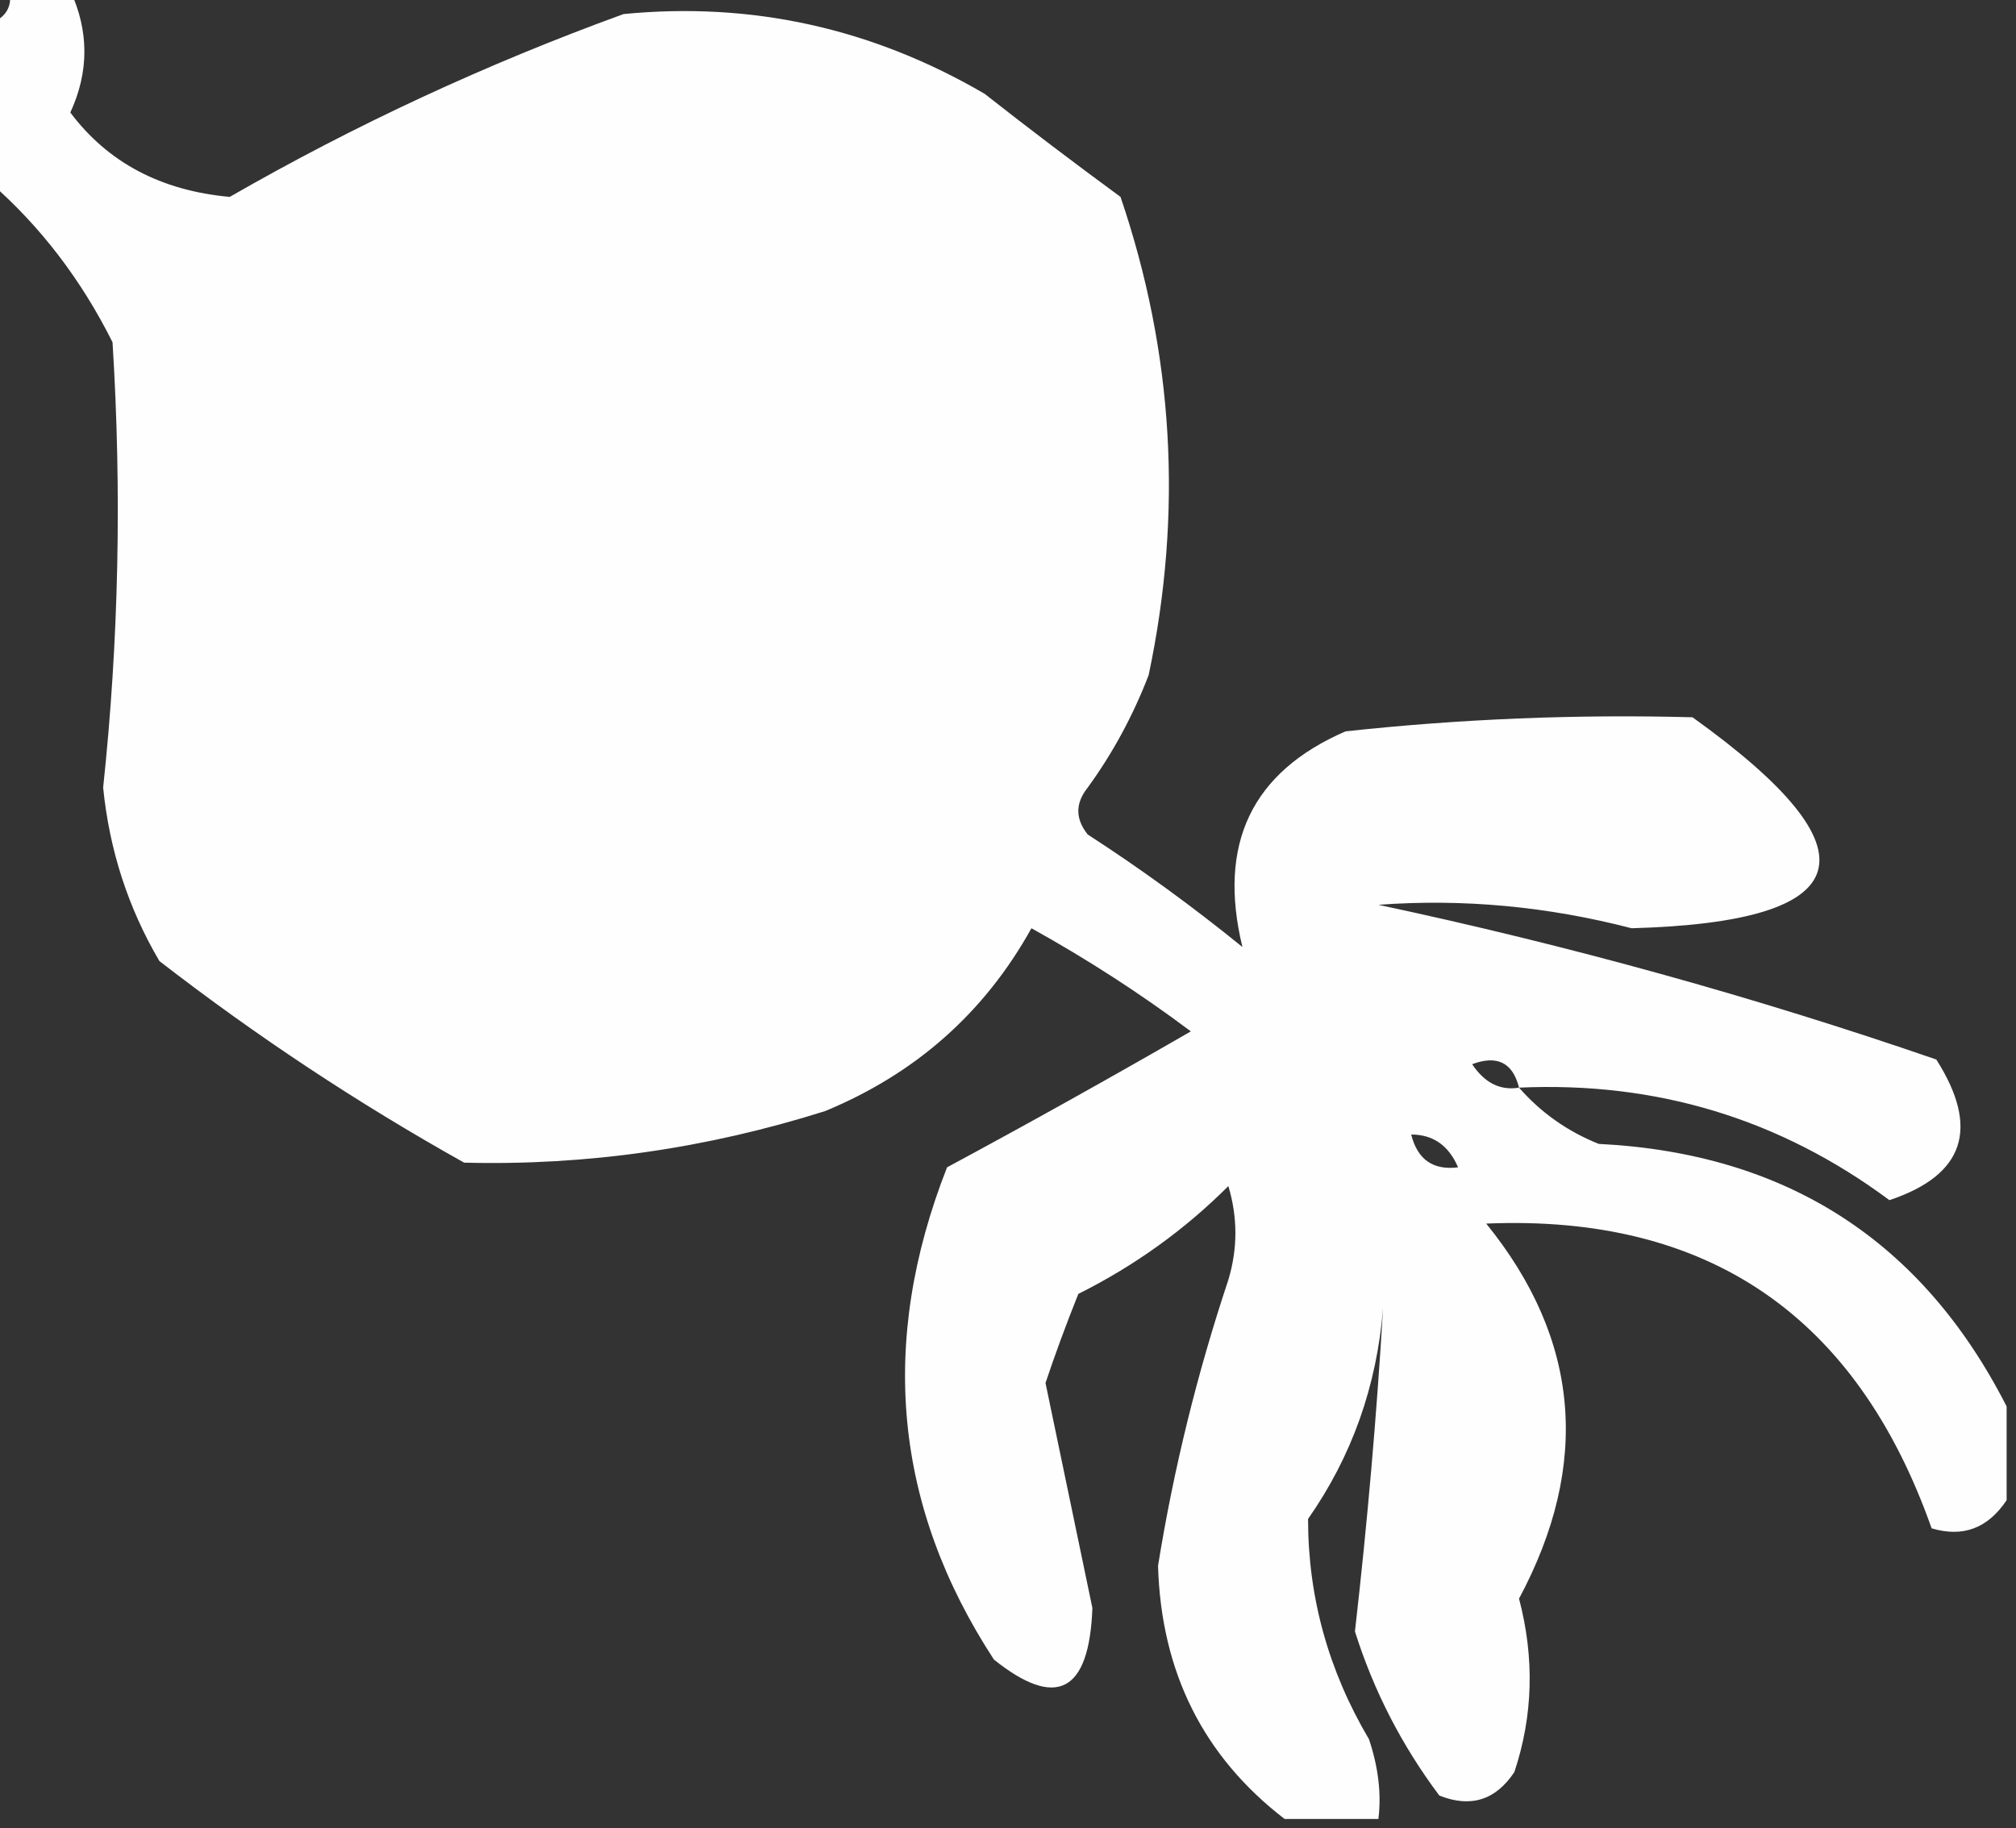 <svg version="1.2" xmlns="http://www.w3.org/2000/svg" viewBox="0 0 43 39" width="43" height="39">
	<rect x="0" y="0" width="43" height="39" fill="#333333" stroke="none"/>
	<title>radisb-svg</title>
	<style>
		.s0 { opacity: 1;fill: #fefefe } 
	</style>
	<g id="Layer">
		<path id="Layer" fill-rule="evenodd" class="s0" d="m42.8 30q0 1 0 2-0.6 0.9-1.6 0.6-2.4-6.8-9.5-6.5 3 3.7 0.7 8 0.5 1.9-0.1 3.7-0.6 0.9-1.6 0.5-1.2-1.6-1.8-3.5 0.4-3.5 0.6-6.9-0.2 2.5-1.6 4.5 0 2.5 1.3 4.7 0.3 0.9 0.2 1.7-1 0-2 0-2.6-2-2.7-5.4 0.5-3.1 1.5-6.1 0.3-1 0-2-1.4 1.4-3.2 2.3-0.4 1-0.7 1.9 0.5 2.4 1 4.8-0.1 2.7-2.1 1.1-3.2-4.9-1-10.5 2.6-1.4 5.2-2.9-1.6-1.2-3.4-2.2-1.5 2.7-4.4 3.9-3.8 1.2-7.7 1.1-3.4-1.9-6.5-4.3-1-1.7-1.2-3.7 0.5-4.7 0.2-9.5-1-2-2.6-3.4 0-1.7 0-3.4 0.5-0.2 0.4-0.7 0.6 0 1.3 0 0.6 1.3 0 2.6 1.2 1.6 3.4 1.8 4-2.3 8.4-3.9 4.1-0.4 7.7 1.7 1.4 1.1 2.9 2.2 1.7 5 0.6 10.2-0.5 1.3-1.3 2.4-0.4 0.5 0 1 1.7 1.1 3.3 2.4-0.8-3.3 2.2-4.6 3.7-0.4 7.4-0.3 6 4.3-1.3 4.5-2.7-0.7-5.4-0.5 6.1 1.3 11.9 3.3 1.4 2.2-1 3-3.5-2.6-7.9-2.4 0.7 0.8 1.7 1.2 6 0.3 8.7 5.6zm-13.3-2.1q0.1-0.1 0.1-0.3 0 0.2-0.1 0.3zm1.9-5.2q0.4 0.6 1 0.5-0.2-0.8-1-0.5zm-1.3 1.5q0.2 0.8 1 0.7-0.3-0.7-1-0.7z"/>
	</g>
</svg>